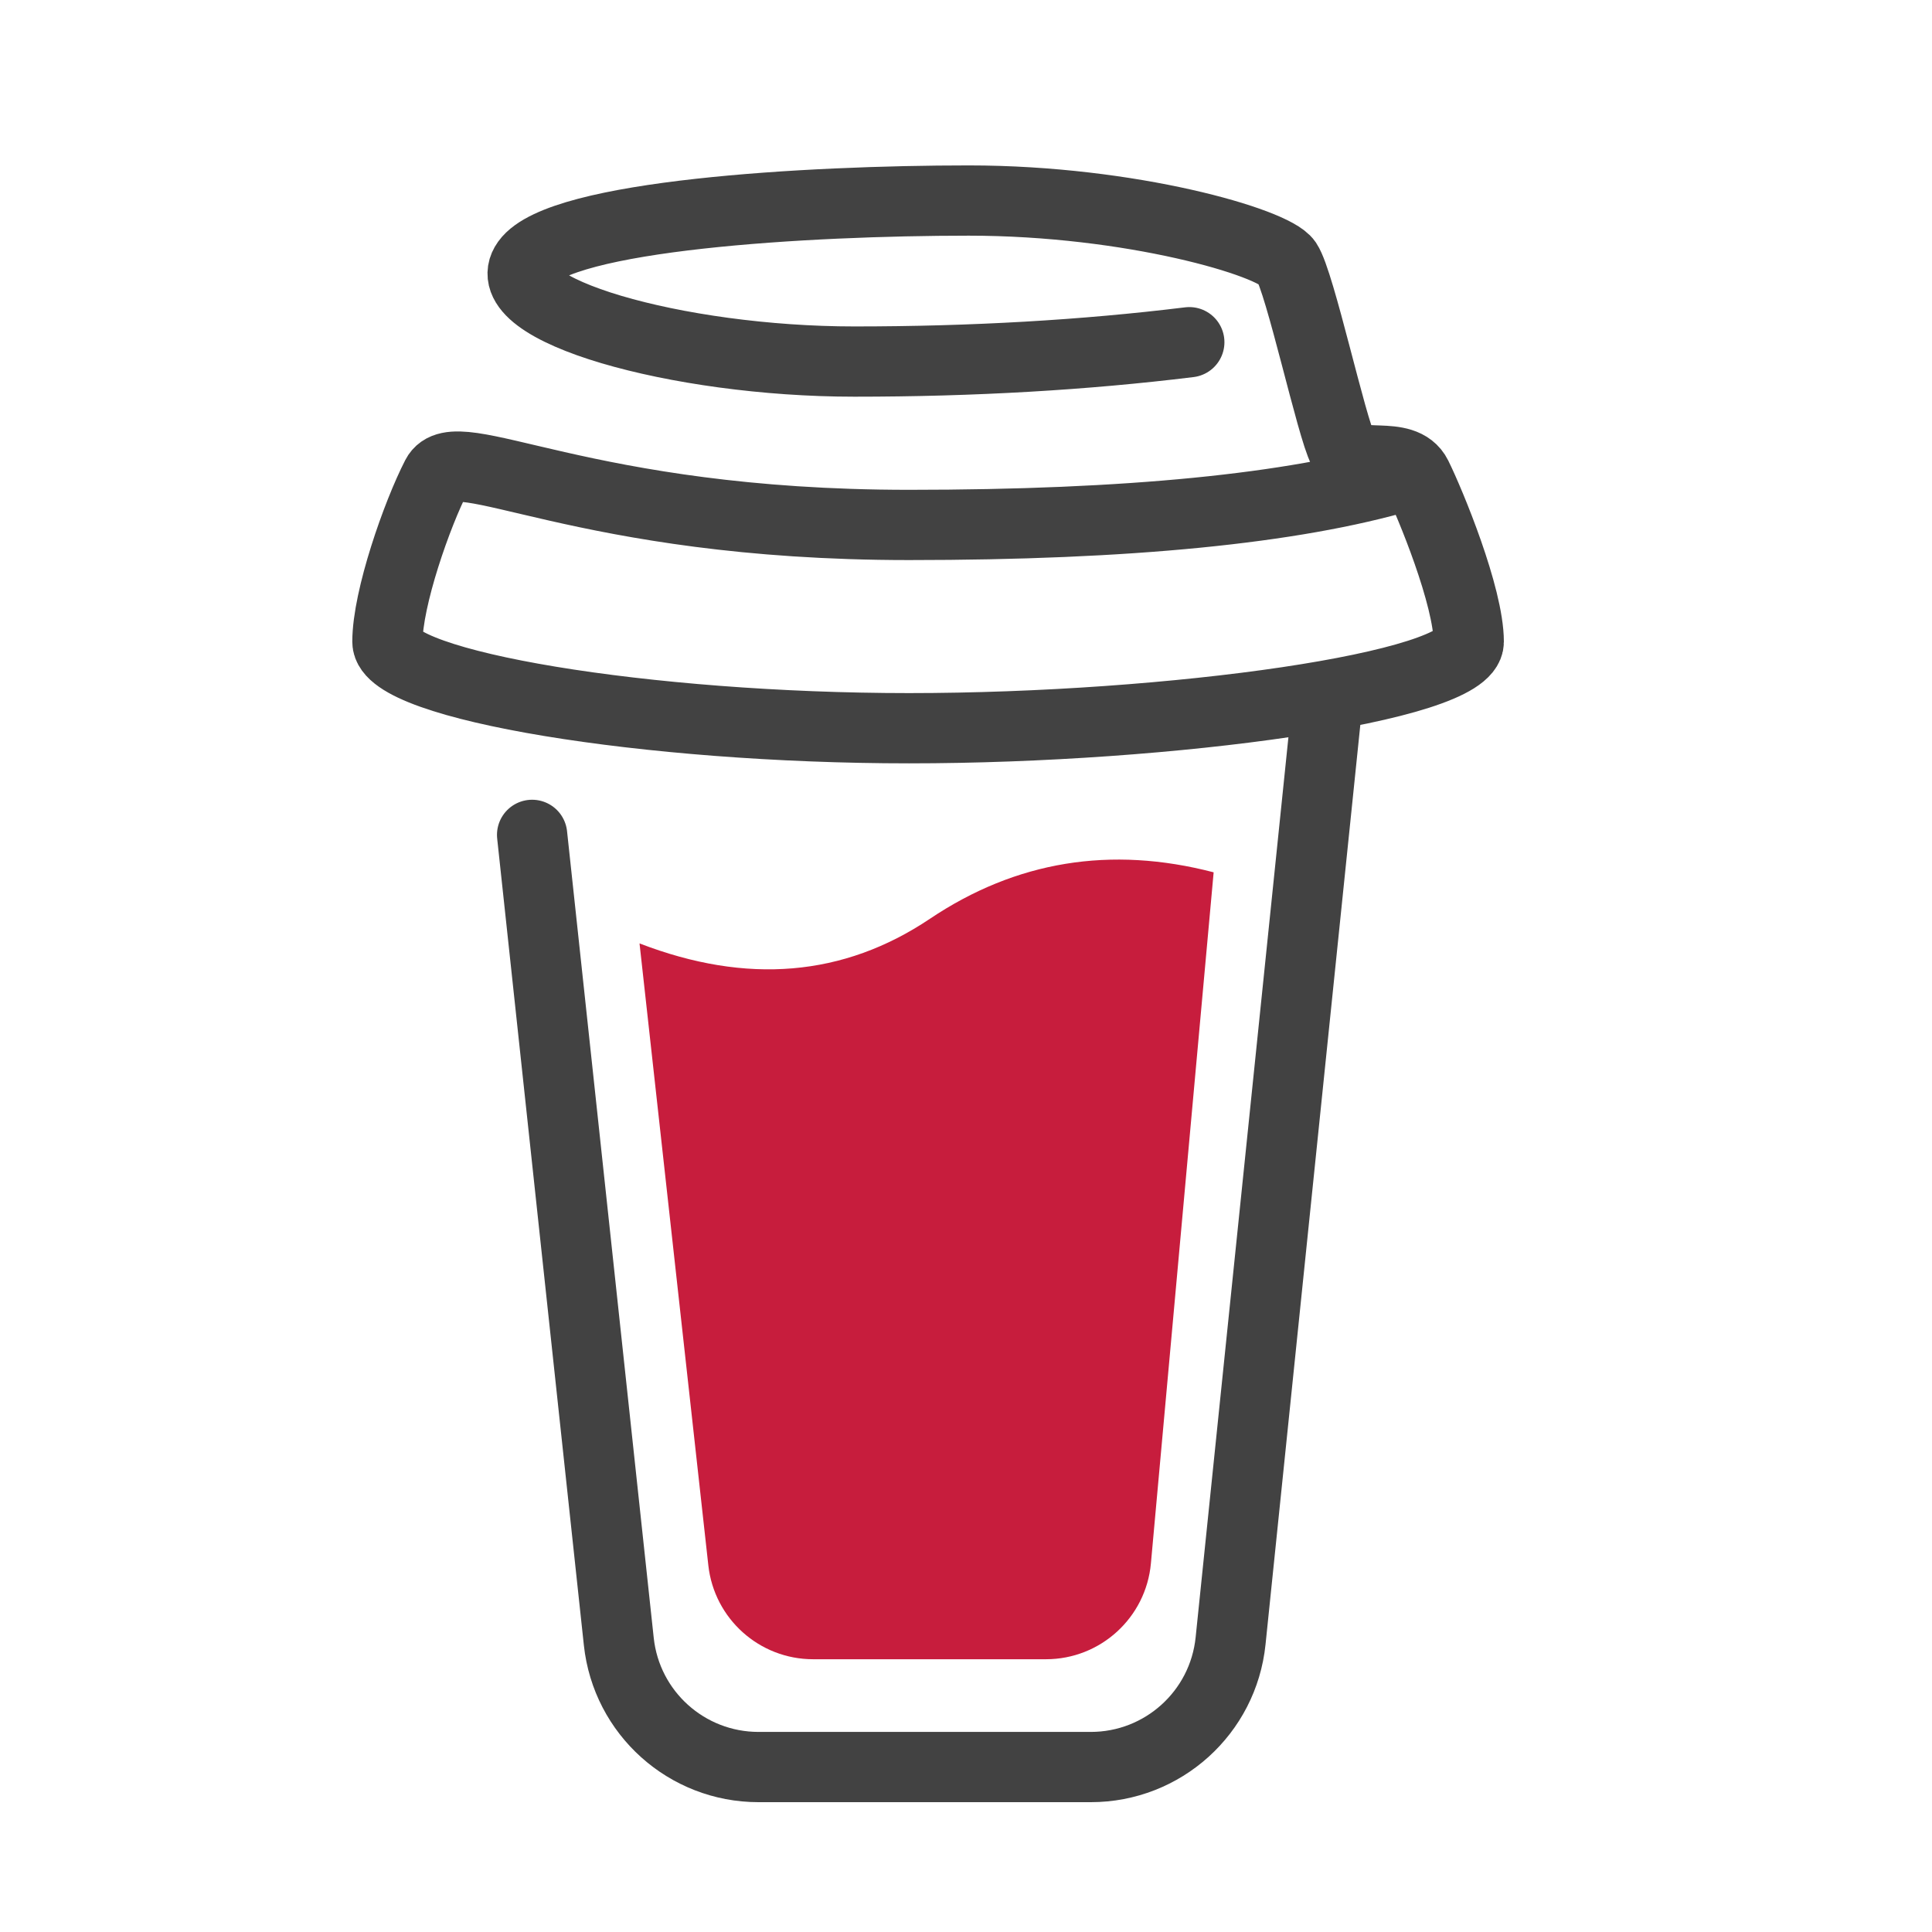 <?xml version="1.0" encoding="UTF-8"?>
<svg width="55px" height="55px" viewBox="0 0 55 55" version="1.1" xmlns="http://www.w3.org/2000/svg" xmlns:xlink="http://www.w3.org/1999/xlink">
    <title>app_coffee</title>
    <g id="app_coffee" stroke="none" stroke-width="1" fill="none" fill-rule="evenodd">
        <path d="M33.857,9.742 C30.871,10.109 27.693,10.293 24.323,10.293 C19.268,10.293 14.031,8.801 14.993,7.463 C15.954,6.125 22.961,5.709 27.578,5.709 C32.195,5.709 36.253,6.9 36.632,7.463 C37.011,8.026 37.908,12.192 38.236,12.798 C38.564,13.404 39.947,12.777 40.332,13.554 C40.717,14.332 41.812,16.985 41.812,18.271 C41.812,19.558 33.326,20.731 25.878,20.731 C18.43,20.731 11.029,19.512 11.029,18.271 C11.029,17.031 11.872,14.631 12.427,13.554 C12.983,12.478 16.533,14.944 25.878,14.944 C32.108,14.944 36.804,14.481 39.966,13.554" id="Path-5" stroke="#424242" stroke-width="2" stroke-linecap="round"></path>
        <path d="M37.794,19.92 L35.032,46.714 C34.822,48.754 33.104,50.304 31.053,50.304 L21.593,50.304 C19.549,50.304 17.834,48.764 17.616,46.732 L15.148,23.767 L15.148,23.767" id="Path-6" stroke="#424242" stroke-width="2" stroke-linecap="round"></path>
        <path d="M18.206,26.857 C21.262,28.036 24.017,27.803 26.471,26.157 C28.924,24.511 31.618,24.07 34.55,24.833 L32.764,44.506 C32.624,46.051 31.328,47.235 29.777,47.235 L23.147,47.235 C21.618,47.235 20.334,46.084 20.165,44.564 L18.206,26.857 L18.206,26.857 Z" id="Path-7" fill="#C71D3D"></path>
    </g>
</svg>
